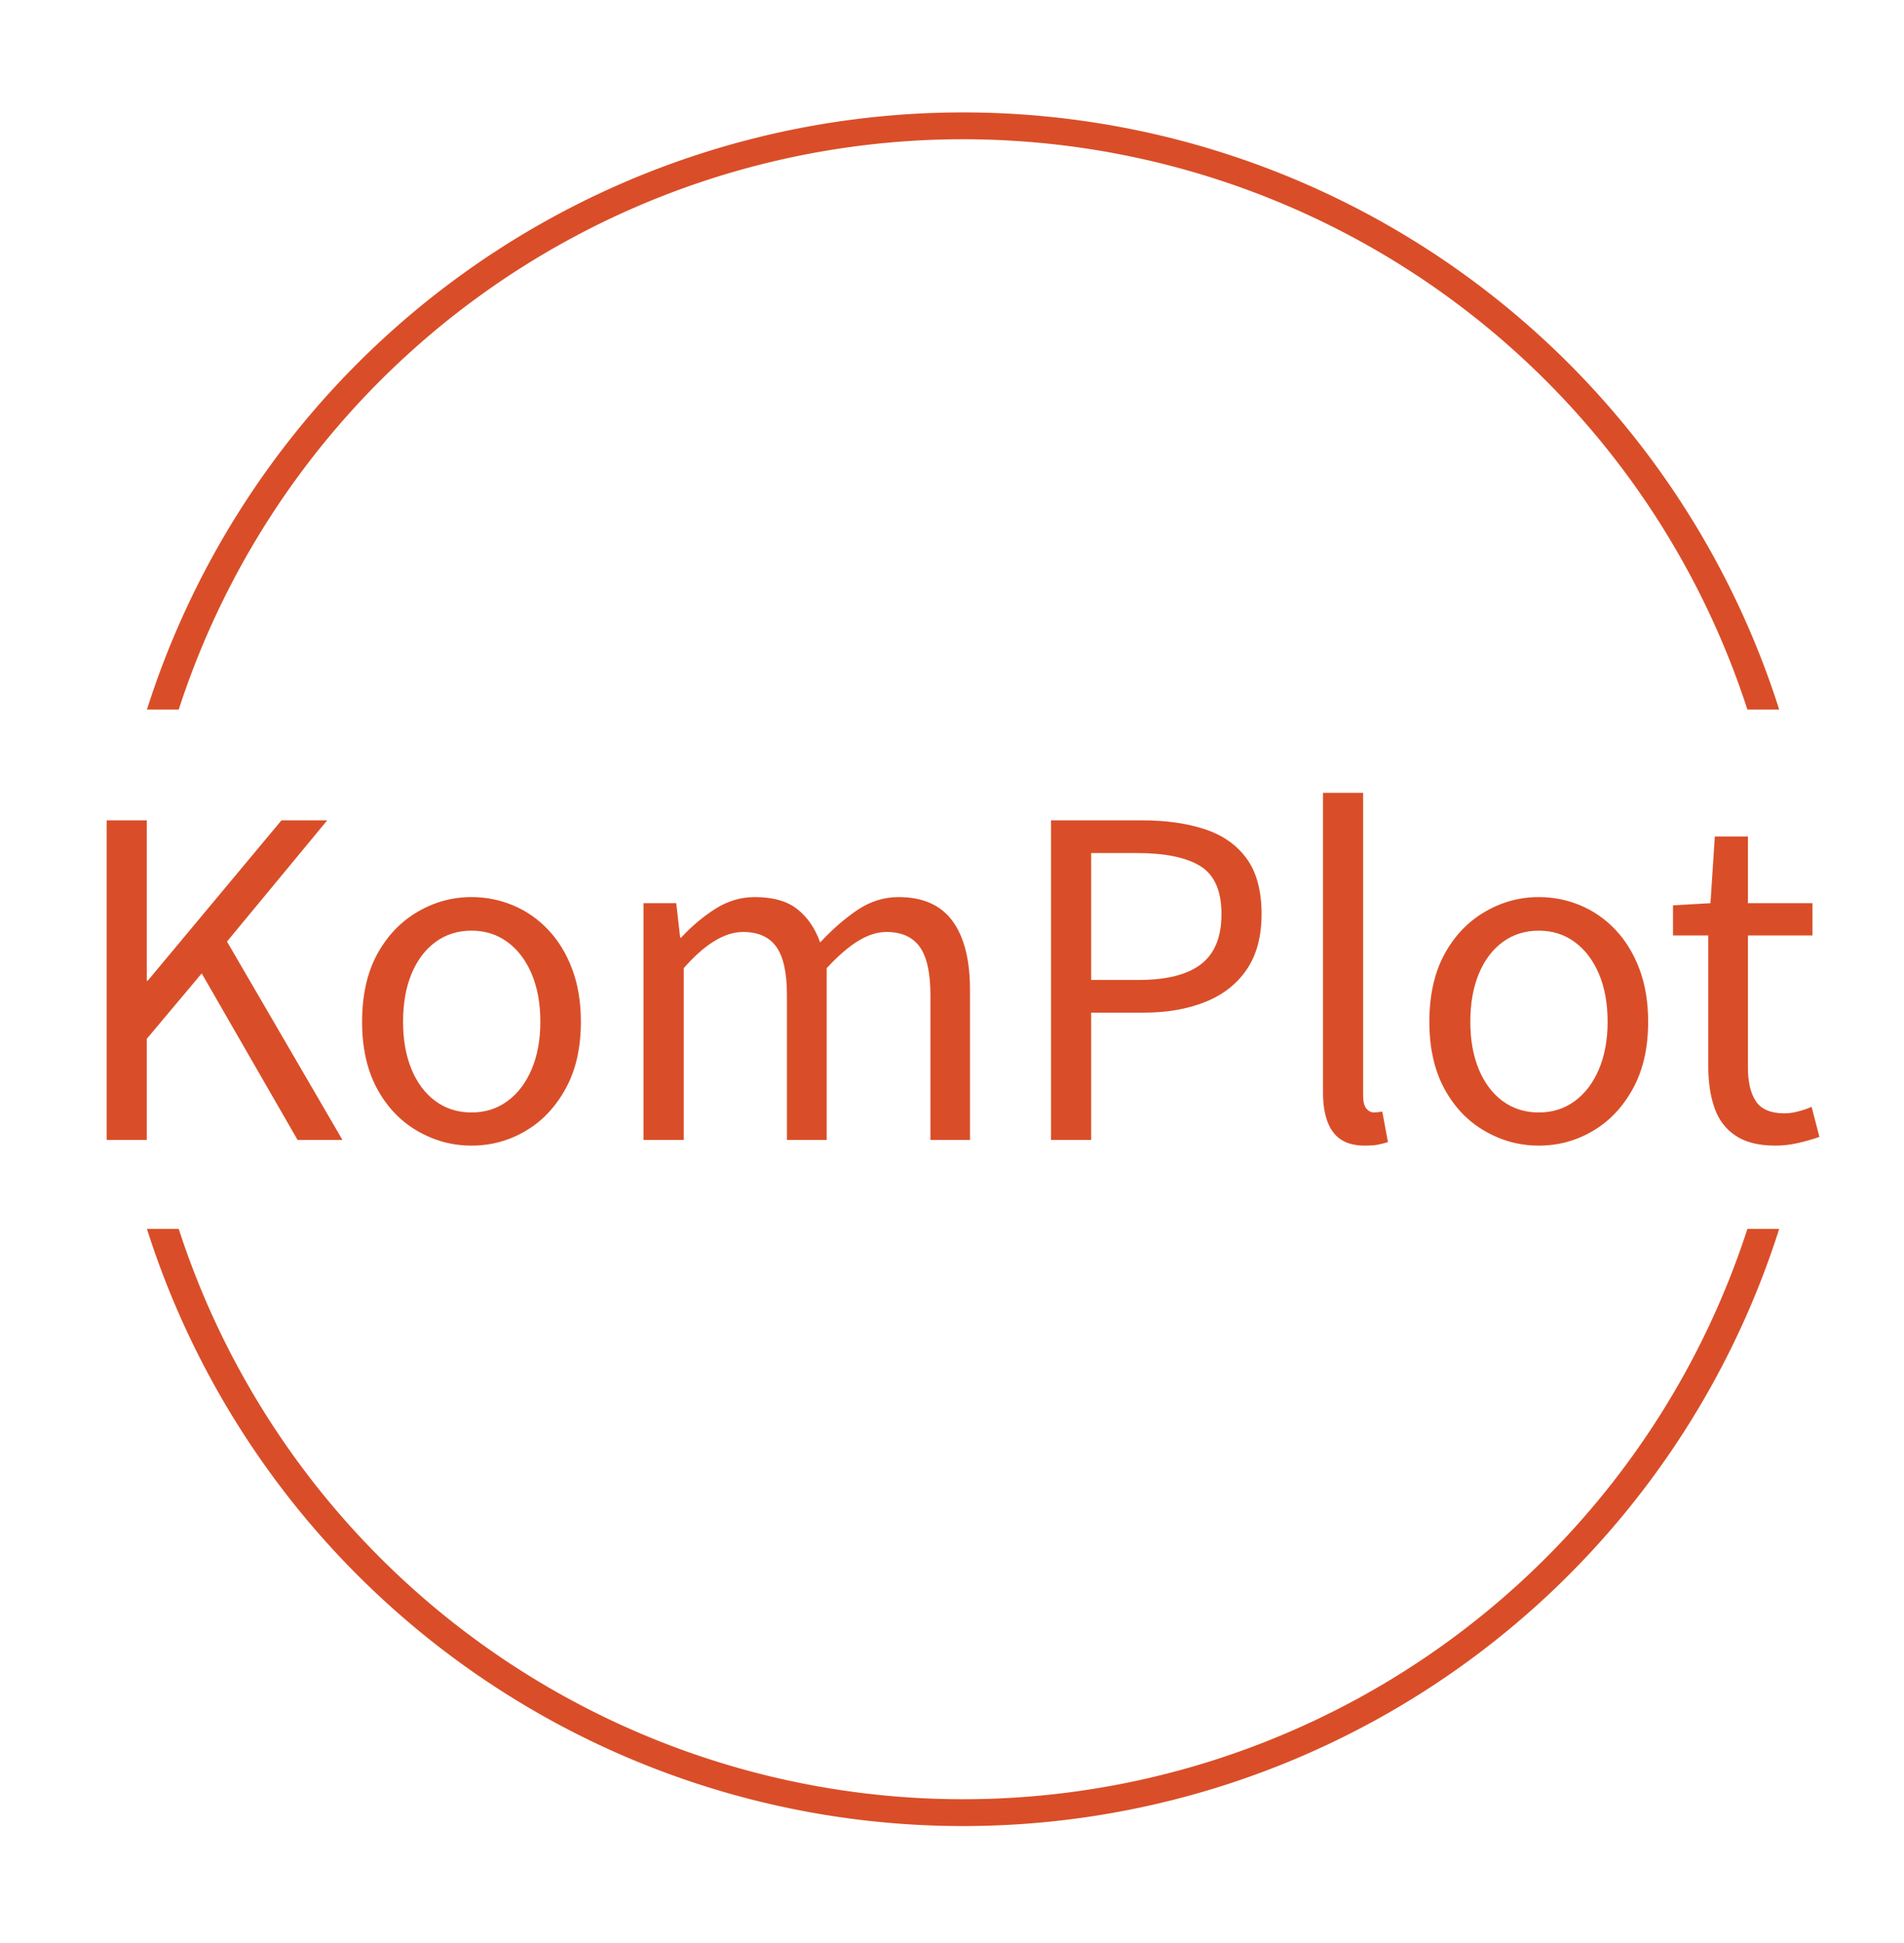 <?xml version="1.0" encoding="UTF-8" standalone="no"?>
<svg
   xmlns:dc="http://purl.org/dc/elements/1.1/"
   xmlns:cc="http://creativecommons.org/ns#"
   xmlns:rdf="http://www.w3.org/1999/02/22-rdf-syntax-ns#"
   xmlns:svg="http://www.w3.org/2000/svg"
   xmlns="http://www.w3.org/2000/svg"
   xmlns:sodipodi="http://sodipodi.sourceforge.net/DTD/sodipodi-0.dtd"
   xmlns:inkscape="http://www.inkscape.org/namespaces/inkscape"
   version="1.1"
   width="228.735"
   height="233.337"
   viewBox="0 0 686.204 700.011"
   id="svg56"
   sodipodi:docname="logo.svg"
   inkscape:version="0.92.5 (2060ec1f9f, 2020-04-08)">
  <defs
     id="defs60" />
  <sodipodi:namedview
     pagecolor="#ffffff"
     bordercolor="#666666"
     borderopacity="1"
     objecttolerance="10"
     gridtolerance="10"
     guidetolerance="10"
     inkscape:pageopacity="0"
     inkscape:pageshadow="2"
     inkscape:window-width="1449"
     inkscape:window-height="1126"
     id="namedview58"
     showgrid="false"
     inkscape:zoom="2.5173333"
     inkscape:cx="181.99504"
     inkscape:cy="145.27989"
     inkscape:window-x="1273"
     inkscape:window-y="155"
     inkscape:window-maximized="0"
     inkscape:current-layer="svg56"
     fit-margin-left="-51"
     fit-margin-top="0"
     fit-margin-right="-3"
     fit-margin-bottom="0"
     scale-x="3" />
  <rect
     width="704.505"
     height="700.011"
     id="rect2"
     x="-9.301"
     y="0"
     style="opacity:0;fill:#ffffff;fill-opacity:1;stroke-width:0.468" />
  <g
     transform="matrix(0.667,0,0,0.667,-153.16,35.996)"
     id="g54">
    <svg
       viewBox="0 0 396 248"
       data-background-color="#efefef"
       preserveAspectRatio="xMidYMid meet"
       height="939"
       width="1500"
       version="1.1"
       id="svg52">
      <g
         id="tight-bounds"
         transform="translate(0.24,0.4)">
        <svg
           viewBox="0 0 395.52 247.2"
           height="247.2"
           width="395.52"
           version="1.1"
           id="svg47">
          <g
             id="g6">
            <svg
               version="1.1"
               id="svg4"
               width="100%"
               height="100%" />
          </g>
          <g
             id="g43">
            <svg
               viewBox="0 0 395.52 247.2"
               height="247.2"
               width="395.52"
               version="1.1"
               id="svg41">
              <g
                 transform="translate(75.544,98.442)"
                 id="g35">
                <svg
                   viewBox="0 0 244.431 50.317"
                   height="50.317"
                   width="244.431"
                   version="1.1"
                   id="svg33">
                  <g
                     id="g31">
                    <svg
                       viewBox="0 0 244.431 50.317"
                       height="50.317"
                       width="244.431"
                       version="1.1"
                       id="svg29">
                      <g
                         id="g27">
                        <svg
                           viewBox="0 0 244.431 50.317"
                           height="50.317"
                           width="244.431"
                           version="1.1"
                           id="svg25">
                          <g
                             id="g21">
                            <svg
                               viewBox="0 0 244.431 50.317"
                               height="50.317"
                               width="244.431"
                               version="1.1"
                               id="svg19">
                              <g
                                 id="textblocktransform">
                                <svg
                                   viewBox="0 0 244.431 50.317"
                                   height="50.317"
                                   width="244.431"
                                   id="textblock"
                                   version="1.1">
                                <g
                                   id="g15">
                                <svg
                                   viewBox="0 0 244.431 50.317"
                                   height="50.317"
                                   width="244.431"
                                   version="1.1"
                                   id="svg13">
                                <g
                                   id="g11">
                                <svg
                                   width="244.431"
                                   viewBox="5.05 -39.8 196.49 40.45"
                                   height="50.317"
                                   data-palette-color="#d94e28"
                                   version="1.1"
                                   id="svg9">
                                <path
                                   d="m 9.65,0 h -4.6 v -36.65 h 4.6 v 18.4 h 0.1 l 15.35,-18.4 h 5.25 L 18.85,-22.75 32.1,0 h -5.15 l -11,-19.1 -6.3,7.5 z M 46.9,0.65 v 0 q -3.3,0 -6.2,-1.68 -2.9,-1.67 -4.63,-4.85 -1.72,-3.17 -1.72,-7.67 v 0 q 0,-4.55 1.72,-7.73 1.73,-3.17 4.63,-4.87 2.9,-1.7 6.2,-1.7 v 0 q 2.5,0 4.77,0.95 2.28,0.95 4.03,2.8 1.75,1.85 2.75,4.5 1,2.65 1,6.05 v 0 q 0,4.5 -1.75,7.67 -1.75,3.18 -4.6,4.85 -2.85,1.68 -6.2,1.68 z m 0,-3.8 v 0 q 2.35,0 4.12,-1.3 1.78,-1.3 2.78,-3.65 1,-2.35 1,-5.45 v 0 q 0,-3.15 -1,-5.5 -1,-2.35 -2.78,-3.65 Q 49.25,-24 46.9,-24 v 0 q -2.35,0 -4.13,1.3 -1.77,1.3 -2.75,3.65 -0.97,2.35 -0.97,5.5 v 0 q 0,3.1 0.97,5.45 0.98,2.35 2.75,3.65 1.78,1.3 4.13,1.3 z M 71.25,0 h -4.61 v -27.15 h 3.75 l 0.45,3.95 h 0.11 q 1.8,-1.95 3.92,-3.3 2.13,-1.35 4.53,-1.35 v 0 q 3.15,0 4.9,1.4 1.75,1.4 2.6,3.8 v 0 q 2.15,-2.3 4.32,-3.75 2.18,-1.45 4.68,-1.45 v 0 q 4.15,0 6.17,2.72 2.02,2.73 2.02,7.93 v 0 V 0 h -4.54 v -16.6 q 0,-3.85 -1.23,-5.55 -1.23,-1.7 -3.82,-1.7 v 0 q -1.55,0 -3.23,1.02 -1.68,1.03 -3.62,3.13 v 0 V 0 h -4.56 v -16.6 q 0,-3.85 -1.22,-5.55 -1.22,-1.7 -3.82,-1.7 v 0 q -1.55,0 -3.25,1.02 -1.71,1.03 -3.55,3.13 v 0 z m 46.74,0 h -4.6 v -36.65 h 10.45 q 4.1,0 7.2,1.02 3.1,1.03 4.8,3.38 1.7,2.35 1.7,6.35 v 0 q 0,3.85 -1.7,6.35 -1.7,2.5 -4.75,3.72 -3.05,1.23 -7.05,1.23 v 0 h -6.05 z m 0,-32.9 v 14.55 h 5.45 q 4.8,0 7.15,-1.8 2.35,-1.8 2.35,-5.75 v 0 q 0,-4 -2.42,-5.5 -2.43,-1.5 -7.28,-1.5 v 0 z m 31.4,33.55 v 0 q -1.7,0 -2.75,-0.7 -1.05,-0.7 -1.55,-2.08 -0.5,-1.37 -0.5,-3.27 v 0 -34.4 h 4.6 v 34.7 q 0,1.05 0.37,1.5 0.38,0.45 0.88,0.45 v 0 q 0.2,0 0.4,-0.03 0.2,-0.02 0.55,-0.07 v 0 l 0.65,3.5 q -0.5,0.15 -1.1,0.28 -0.6,0.12 -1.55,0.12 z m 19.95,0 v 0 q -3.3,0 -6.2,-1.68 -2.9,-1.67 -4.63,-4.85 -1.72,-3.17 -1.72,-7.67 v 0 q 0,-4.55 1.72,-7.73 1.73,-3.17 4.63,-4.87 2.9,-1.7 6.2,-1.7 v 0 q 2.5,0 4.77,0.95 2.28,0.95 4.03,2.8 1.75,1.85 2.75,4.5 1,2.65 1,6.05 v 0 q 0,4.5 -1.75,7.67 -1.75,3.18 -4.6,4.85 -2.85,1.68 -6.2,1.68 z m 0,-3.8 v 0 q 2.35,0 4.12,-1.3 1.78,-1.3 2.78,-3.65 1,-2.35 1,-5.45 v 0 q 0,-3.15 -1,-5.5 -1,-2.35 -2.78,-3.65 -1.77,-1.3 -4.12,-1.3 v 0 q -2.35,0 -4.13,1.3 -1.77,1.3 -2.75,3.65 -0.97,2.35 -0.97,5.5 v 0 q 0,3.1 0.97,5.45 0.98,2.35 2.75,3.65 1.78,1.3 4.13,1.3 z m 27.15,3.8 v 0 q -2.85,0 -4.55,-1.13 -1.7,-1.12 -2.43,-3.17 -0.72,-2.05 -0.72,-4.75 v 0 -15.05 h -4.05 v -3.45 l 4.3,-0.25 0.5,-7.65 h 3.8 v 7.65 h 7.4 v 3.7 h -7.4 v 15.2 q 0,2.45 0.92,3.83 0.93,1.37 3.28,1.37 v 0 q 0.75,0 1.6,-0.23 0.85,-0.22 1.5,-0.52 v 0 l 0.9,3.45 q -1.15,0.4 -2.45,0.7 -1.3,0.3 -2.6,0.3 z"
                                   class="wordmark-text-0"
                                   data-fill-palette-color="primary"
                                   id="text-0"
                                   inkscape:connector-curvature="0"
                                   style="opacity:1;fill:#d94e28" />
                                </svg>
                                </g>
                                </svg>
                                </g>
                                </svg>
                              </g>
                            </svg>
                          </g>
                          <g
                             id="g23" />
                        </svg>
                      </g>
                    </svg>
                  </g>
                </svg>
              </g>
              <g
                 id="g39">
                <path
                   d="m 81.291,86.563 a 122.216,122.216 0 0 1 232.938,0 h -4.538 a 117.678,117.678 0 0 0 -223.862,0 h -4.538 m 0,74.074 a 122.216,122.216 0 0 0 232.938,0 h -4.538 a 117.678,117.678 0 0 1 -223.862,0 h -4.538"
                   stroke="transparent"
                   data-fill-palette-color="tertiary"
                   id="path37"
                   inkscape:connector-curvature="0"
                   style="fill:#d94e28" />
              </g>
            </svg>
          </g>
          <defs
             id="defs45" />
        </svg>
        <rect
           width="395.52"
           height="247.2"
           visibility="hidden"
           id="rect49"
           x="0"
           y="0"
           style="visibility:hidden;fill:none;stroke:none" />
      </g>
    </svg>
  </g>
</svg>
